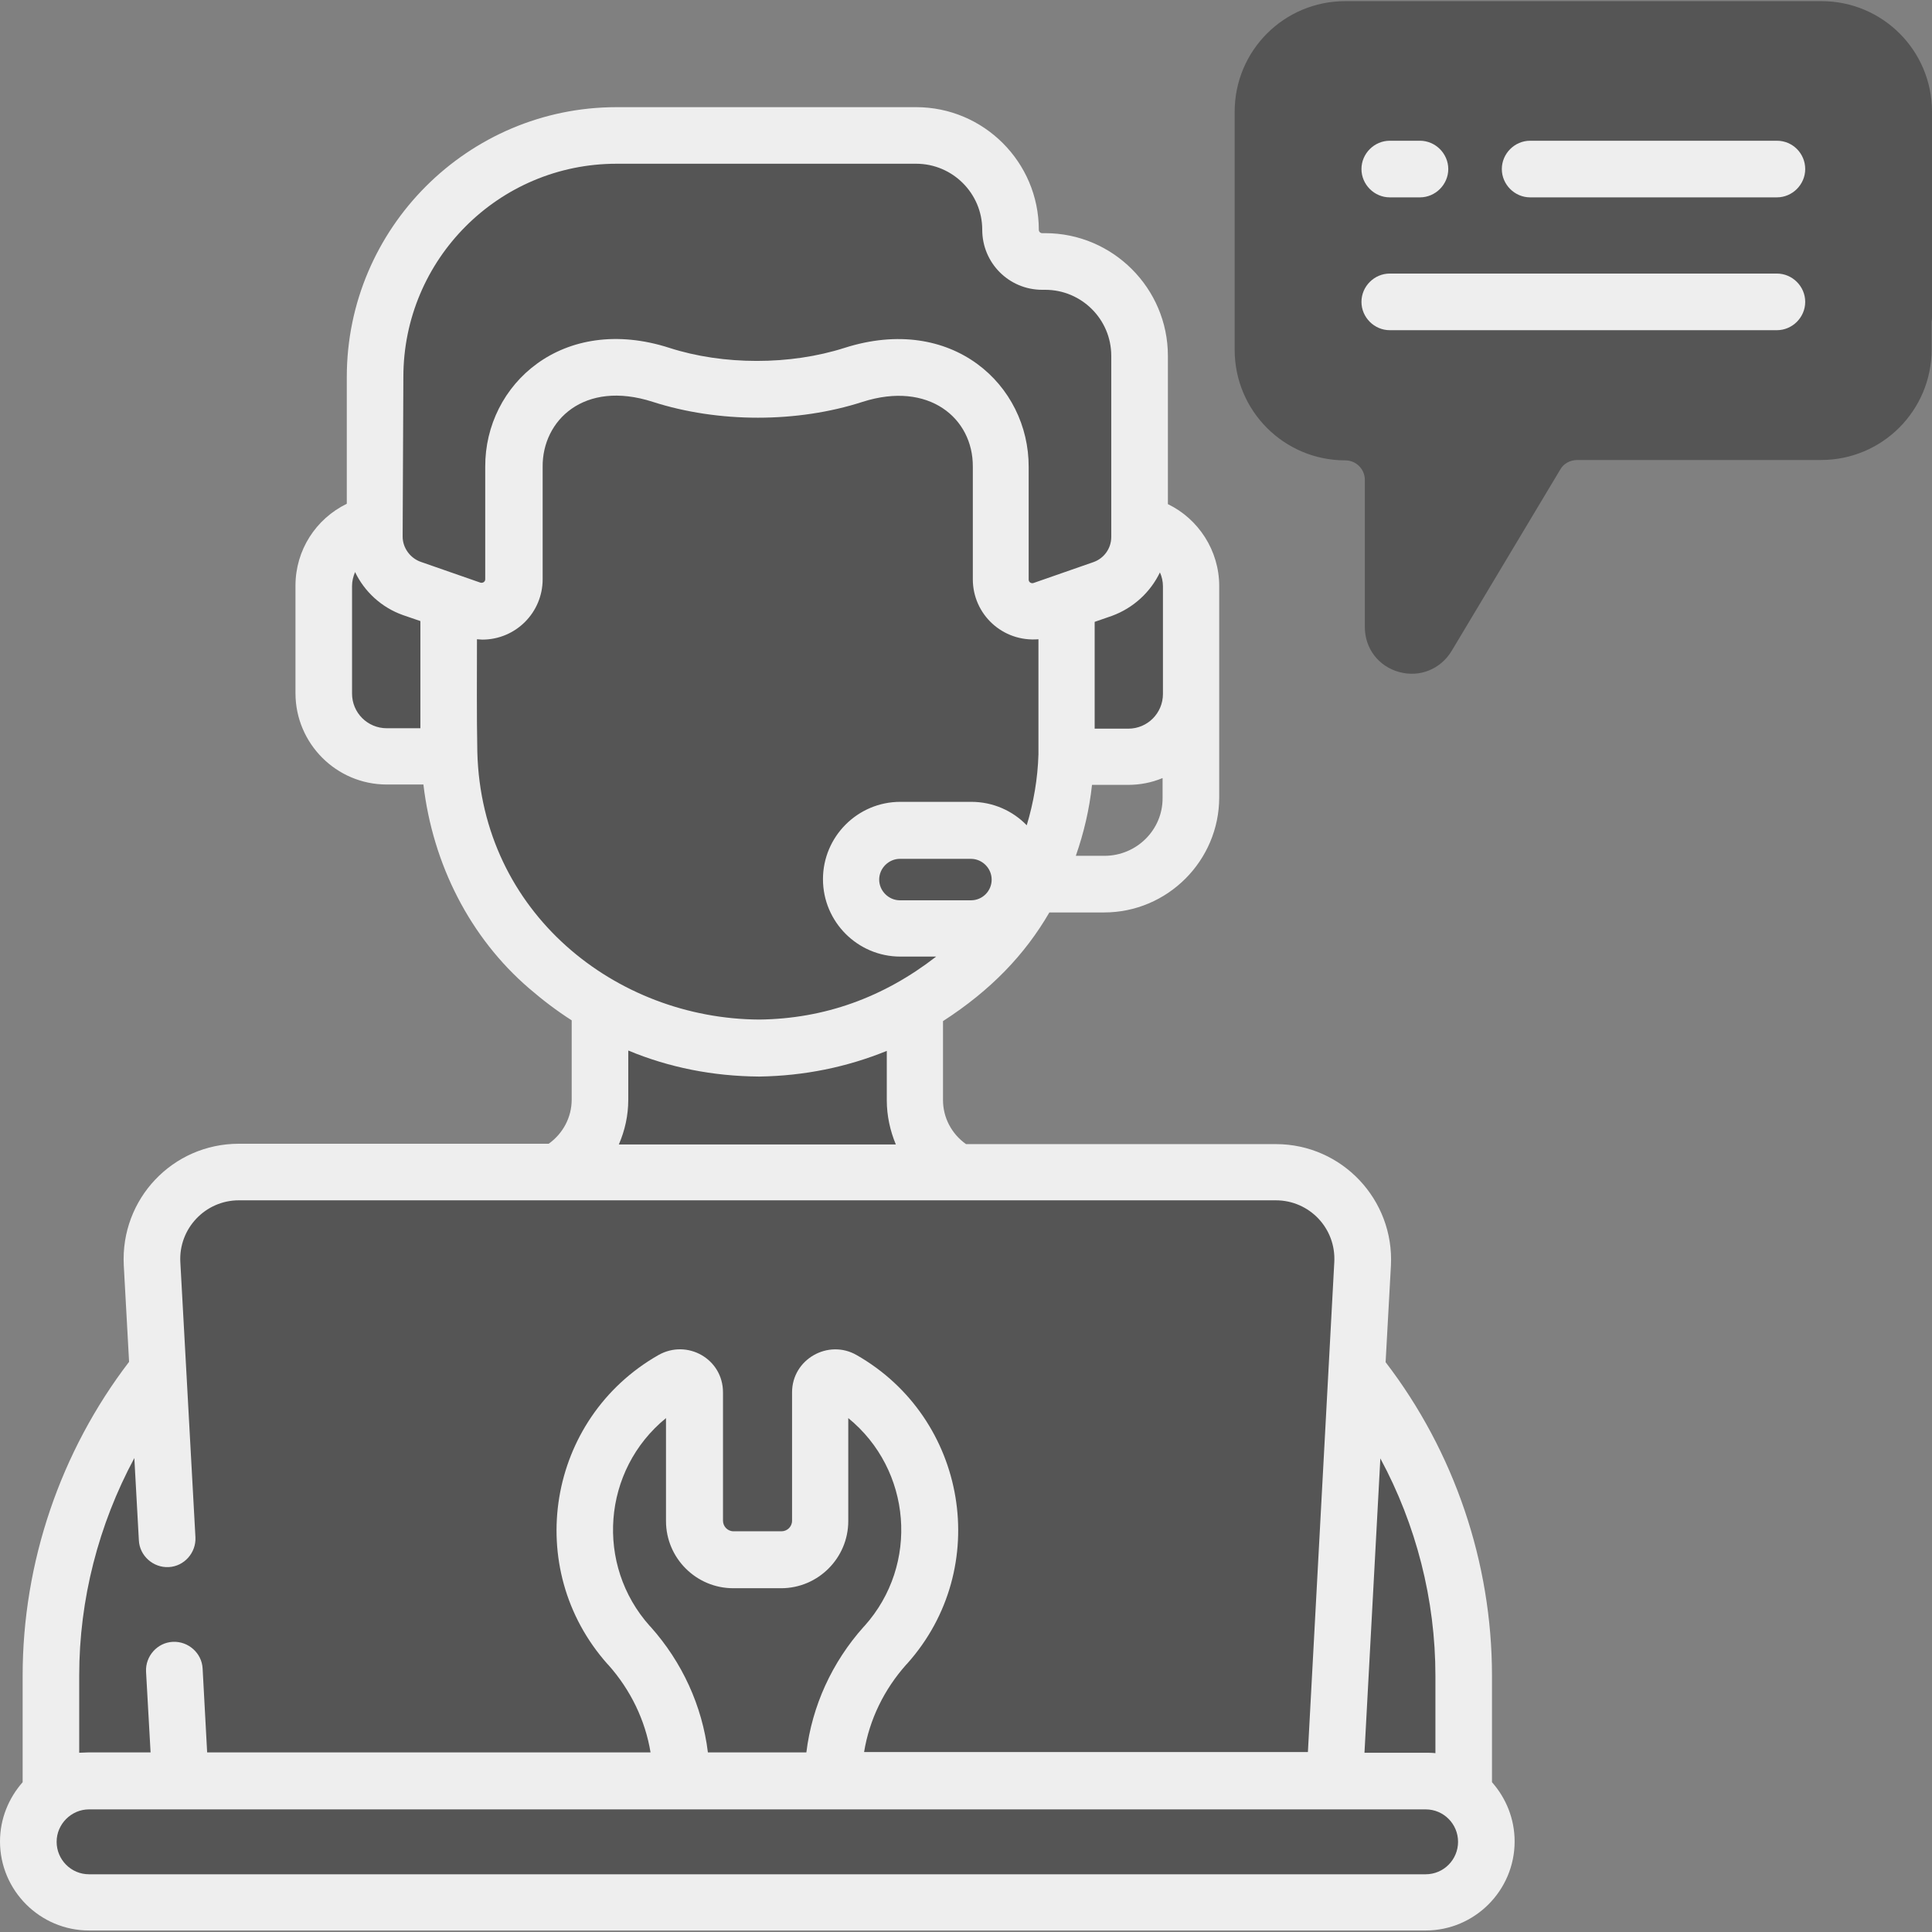 <svg width="32" height="32" viewBox="0 0 32 32" fill="none" xmlns="http://www.w3.org/2000/svg">
<rect x="0" y="0" width="32" height="32" fill="#808080" stroke="none"/>
<g clip-path="url(#clip0_118_105)">
<path d="M30.169 0.487H22.281C21.531 0.487 20.919 1.1 20.919 1.85V5.794C20.919 6.544 21.531 7.156 22.281 7.156C22.719 7.156 23.075 7.512 23.075 7.95V10.387C23.075 10.7 23.481 10.812 23.644 10.544L25.444 7.537C25.587 7.3 25.844 7.15 26.125 7.15H30.163C30.913 7.15 31.525 6.537 31.525 5.787V1.85C31.531 1.1 30.919 0.487 30.169 0.487Z" fill="#555555"/>
<path d="M16.262 19.562C15.619 19.438 15.156 18.875 15.156 18.225V14.475H9.938V18.225C9.938 18.894 9.456 19.444 8.831 19.562C8.831 19.562 16.613 19.631 16.262 19.562Z" fill="#555555"/>
<path d="M17.706 19.837C17.337 19.769 7.381 19.837 7.381 19.837C3.587 20.569 0.844 23.894 0.844 27.756V30.413C0.844 31.012 1.331 31.506 1.938 31.506H23.156C23.756 31.506 24.25 31.019 24.25 30.413V27.756C24.244 23.894 21.506 20.569 17.706 19.837Z" fill="#555555"/>
<path d="M22.062 30.244H3.025L2.519 20.938C2.475 20.113 3.131 19.419 3.956 19.419H21.131C21.956 19.419 22.612 20.113 22.569 20.938L22.062 30.244Z" fill="#555555"/>
<path d="M23.613 29.494H1.475C0.919 29.494 0.469 29.944 0.469 30.5C0.469 31.056 0.919 31.506 1.475 31.506H23.613C24.169 31.506 24.619 31.056 24.619 30.5C24.619 29.95 24.169 29.494 23.613 29.494Z" fill="#555555"/>
<path d="M13.8 29.494C13.8 28.669 14.112 27.875 14.662 27.262C14.669 27.256 14.669 27.256 14.675 27.25C15.125 26.744 15.4 26.075 15.4 25.344C15.4 24.275 14.819 23.35 13.95 22.856C13.787 22.762 13.581 22.881 13.581 23.069V25.194C13.581 25.55 13.294 25.837 12.937 25.837H12.144C11.787 25.837 11.5 25.55 11.5 25.194V23.069C11.5 22.881 11.294 22.762 11.131 22.856C10.269 23.35 9.681 24.275 9.681 25.344C9.681 26.075 9.956 26.744 10.406 27.25C10.412 27.256 10.412 27.256 10.419 27.262C10.969 27.875 11.281 28.669 11.281 29.494H13.8Z" fill="#555555"/>
<path d="M18 9.513H17.65L17.644 8.106C17.631 5.163 15.2 3.125 12.506 3.106C9.825 3.15 7.4 5.2 7.412 8.15L7.419 9.144V9.556H7.069C6.556 9.556 6.144 9.981 6.15 10.5L6.156 11.537C6.156 12.056 6.575 12.475 7.087 12.469H7.437C7.475 13.831 8.044 15.137 9.062 16.019C9.887 16.731 11.044 17.35 12.569 17.363C14.094 17.337 15.244 16.706 16.062 15.988C17.081 15.094 17.637 13.781 17.663 12.425H18.012C18.525 12.425 18.938 12 18.931 11.481L18.925 10.444C18.931 9.931 18.512 9.513 18 9.513Z" fill="#555555"/>
<path d="M17.663 8.669V12.531H18.688C19.263 12.531 19.731 12.062 19.731 11.488V9.706C19.731 9.131 19.263 8.663 18.688 8.663L17.663 8.669Z" fill="#555555"/>
<path d="M7.431 8.669V12.531H6.406C5.831 12.531 5.363 12.062 5.363 11.488V9.706C5.363 9.131 5.831 8.663 6.406 8.663L7.431 8.669Z" fill="#555555"/>
<path d="M17.319 4.331H17.269C16.975 4.331 16.744 4.094 16.744 3.806C16.744 2.944 16.044 2.244 15.181 2.244H10.219C8.012 2.244 6.219 4.037 6.219 6.244V8.887C6.219 9.275 6.463 9.619 6.831 9.75L7.819 10.094C8.162 10.213 8.525 9.956 8.525 9.594V7.731C8.519 6.825 9.244 6.087 10.137 6.081H10.156C10.431 6.081 10.7 6.125 10.963 6.206C11.419 6.356 11.9 6.444 12.381 6.444H12.738C13.219 6.444 13.694 6.356 14.156 6.206C14.412 6.125 14.688 6.081 14.963 6.081H14.981C15.875 6.087 16.6 6.825 16.594 7.731V9.594C16.594 9.956 16.95 10.213 17.3 10.094L18.288 9.75C18.656 9.625 18.9 9.275 18.9 8.887V5.887C18.875 5.031 18.181 4.331 17.319 4.331Z" fill="#555555"/>
<path d="M16.081 15.381H14.906C14.456 15.381 14.094 15.019 14.094 14.569C14.094 14.119 14.456 13.756 14.906 13.756H16.081C16.531 13.756 16.894 14.119 16.894 14.569C16.894 15.019 16.531 15.381 16.081 15.381Z" fill="#555555"/>
<path d="M29.431 2.331H25.344C25.087 2.331 24.875 2.544 24.875 2.8C24.875 3.056 25.087 3.269 25.344 3.269H29.431C29.688 3.269 29.9 3.056 29.9 2.8C29.9 2.544 29.694 2.331 29.431 2.331Z" fill="#EEEEEE"/>
<path d="M23.019 3.269H23.519C23.775 3.269 23.988 3.056 23.988 2.8C23.988 2.544 23.775 2.331 23.519 2.331H23.019C22.762 2.331 22.55 2.544 22.55 2.8C22.55 3.056 22.762 3.269 23.019 3.269Z" fill="#EEEEEE"/>
<path d="M23.019 5.469H29.431C29.688 5.469 29.9 5.256 29.9 5C29.9 4.744 29.688 4.531 29.431 4.531H23.019C22.762 4.531 22.55 4.744 22.55 5C22.55 5.256 22.762 5.469 23.019 5.469Z" fill="#EEEEEE"/>
<path d="M24.712 27.756C24.712 25.881 24.087 24.044 22.95 22.562L23.038 20.962C23.094 19.875 22.231 18.95 21.131 18.95H16C15.762 18.781 15.619 18.512 15.619 18.219V16.913C16.413 16.4 16.975 15.812 17.381 15.113H18.288C19.337 15.113 20.194 14.256 20.194 13.206V9.706C20.194 9.119 19.85 8.594 19.344 8.35V5.894C19.344 4.775 18.431 3.862 17.312 3.862H17.262C17.231 3.862 17.206 3.837 17.206 3.806C17.206 2.687 16.294 1.775 15.175 1.775H10.213C7.75 1.775 5.744 3.781 5.744 6.244V8.344C5.231 8.594 4.894 9.112 4.894 9.7V11.481C4.894 12.312 5.569 12.994 6.406 12.994H7.013C7.169 14.319 7.787 15.531 8.762 16.369C8.994 16.569 9.225 16.744 9.469 16.9V18.212C9.469 18.506 9.325 18.775 9.088 18.944H3.956C2.862 18.944 1.994 19.856 2.05 20.956L2.138 22.556C1 24.044 0.375 25.881 0.375 27.756V29.519C0.144 29.781 0 30.125 0 30.5C0 31.312 0.662 31.975 1.475 31.975H23.613C24.425 31.975 25.087 31.312 25.087 30.5C25.087 30.125 24.944 29.781 24.712 29.519V27.756ZM23.775 27.756V29.038C23.719 29.031 23.669 29.031 23.613 29.031H22.6L22.863 24.156C23.456 25.256 23.775 26.494 23.775 27.756ZM19.212 9.481C19.244 9.55 19.262 9.631 19.262 9.712V11.494C19.262 11.812 19.006 12.069 18.688 12.069H18.131V10.3L18.419 10.2C18.775 10.069 19.056 9.806 19.212 9.481ZM16.081 14.912H14.906C14.719 14.912 14.562 14.756 14.562 14.569C14.562 14.381 14.719 14.225 14.906 14.225H16.081C16.269 14.225 16.425 14.381 16.425 14.569C16.425 14.756 16.275 14.912 16.081 14.912ZM18.294 14.175H17.819C17.95 13.8 18.044 13.406 18.087 13H18.681C18.881 13 19.075 12.963 19.256 12.887V13.213C19.262 13.744 18.825 14.175 18.294 14.175ZM6.681 6.244C6.681 4.294 8.262 2.712 10.213 2.712H15.175C15.775 2.712 16.269 3.2 16.269 3.806C16.269 4.356 16.712 4.8 17.262 4.8H17.312C17.913 4.8 18.406 5.287 18.406 5.894V8.894C18.406 9.081 18.288 9.25 18.106 9.312L17.119 9.656C17.081 9.669 17.038 9.644 17.038 9.6V7.737C17.044 6.375 15.769 5.194 13.988 5.762C13.088 6.05 11.981 6.05 11.088 5.762C9.325 5.194 8.031 6.362 8.037 7.731V9.594C8.037 9.637 7.994 9.662 7.956 9.65L6.969 9.306C6.794 9.244 6.669 9.075 6.669 8.887L6.681 6.244ZM5.831 11.488V9.706C5.831 9.625 5.85 9.55 5.881 9.475C6.037 9.8 6.319 10.062 6.675 10.188L6.963 10.287V12.062H6.406C6.088 12.062 5.831 11.806 5.831 11.488ZM7.906 12.456C7.894 11.838 7.9 11.188 7.9 10.588C7.931 10.588 7.956 10.594 7.987 10.594C8.544 10.594 8.988 10.144 8.988 9.594V7.731C8.981 6.969 9.669 6.287 10.812 6.656C11.9 7.006 13.206 7.006 14.287 6.656C15.381 6.306 16.119 6.925 16.113 7.731V9.594C16.113 10.175 16.606 10.637 17.2 10.588V12.494C17.188 12.9 17.119 13.294 17.006 13.669C16.775 13.431 16.45 13.281 16.087 13.281H14.912C14.206 13.281 13.631 13.856 13.631 14.562C13.631 15.269 14.206 15.844 14.912 15.844H15.506C14.637 16.519 13.656 16.875 12.575 16.887C10.206 16.875 7.975 15.125 7.906 12.456ZM10.406 18.219V17.4C11.081 17.681 11.806 17.825 12.569 17.831H12.575H12.581C13.325 17.819 14.025 17.675 14.688 17.406V18.225C14.688 18.481 14.744 18.731 14.838 18.956H10.25C10.35 18.725 10.406 18.475 10.406 18.219ZM2.225 24.15L2.3 25.512C2.312 25.769 2.538 25.969 2.794 25.956C3.05 25.944 3.25 25.719 3.237 25.462L2.987 20.906C2.956 20.35 3.4 19.881 3.956 19.881H21.131C21.688 19.881 22.131 20.344 22.1 20.906L21.663 29.019H14.312C14.4 28.481 14.644 27.981 15.012 27.569L15.025 27.556C16.444 25.969 16.019 23.488 14.188 22.444C13.719 22.175 13.119 22.512 13.119 23.062V25.188C13.119 25.288 13.037 25.363 12.944 25.363H12.15C12.05 25.363 11.975 25.281 11.975 25.188V23.062C11.975 22.506 11.381 22.175 10.906 22.444C9.062 23.494 8.65 25.975 10.062 27.562L10.075 27.575C10.444 27.988 10.688 28.494 10.775 29.025H3.431L3.356 27.637C3.344 27.381 3.119 27.181 2.862 27.194C2.606 27.206 2.406 27.431 2.419 27.688L2.494 29.025H1.475C1.419 29.025 1.363 29.031 1.312 29.031V27.75C1.312 26.494 1.631 25.256 2.225 24.15ZM11.725 29.025C11.631 28.256 11.3 27.531 10.775 26.944L10.762 26.931C9.856 25.919 9.975 24.35 11.031 23.488V25.194C11.031 25.806 11.531 26.306 12.144 26.306H12.938C13.55 26.306 14.05 25.806 14.05 25.194V23.488C15.1 24.344 15.231 25.913 14.319 26.931L14.306 26.944C13.781 27.531 13.45 28.256 13.356 29.025H11.725ZM23.613 31.044H1.475C1.175 31.044 0.938 30.8 0.938 30.506C0.938 30.212 1.181 29.969 1.475 29.969H23.613C23.913 29.969 24.15 30.212 24.15 30.506C24.15 30.8 23.913 31.044 23.613 31.044Z" fill="#EEEEEE"/>
<path d="M31.531 5.725C31.788 5.725 32 5.512 32 5.256V1.85C32 0.837 31.181 0.019 30.169 0.019H22.281C21.269 0.019 20.45 0.837 20.45 1.85V5.794C20.45 6.806 21.269 7.625 22.281 7.625C22.462 7.625 22.606 7.769 22.606 7.95V10.387C22.606 10.738 22.831 11.037 23.175 11.131C23.519 11.225 23.863 11.081 24.044 10.781L25.844 7.775C25.9 7.675 26.012 7.619 26.125 7.619H30.163C31.175 7.619 31.994 6.8 31.994 5.787V4.95C31.994 4.694 31.781 4.481 31.525 4.481C31.269 4.481 31.056 4.694 31.056 4.95V5.794C31.056 6.287 30.656 6.687 30.163 6.687H26.125C25.681 6.687 25.269 6.925 25.038 7.3L23.538 9.8V7.95C23.538 7.25 22.969 6.687 22.275 6.687C21.781 6.687 21.381 6.287 21.381 5.794V1.85C21.381 1.356 21.781 0.956 22.275 0.956H30.156C30.65 0.956 31.05 1.356 31.05 1.85V5.256C31.062 5.519 31.275 5.725 31.531 5.725Z" fill="#555555"/>
</g>
<defs>
<clipPath id="clip0_118_105">
<rect width="32" height="32" fill="white"/>
</clipPath>
</defs>
</svg>
